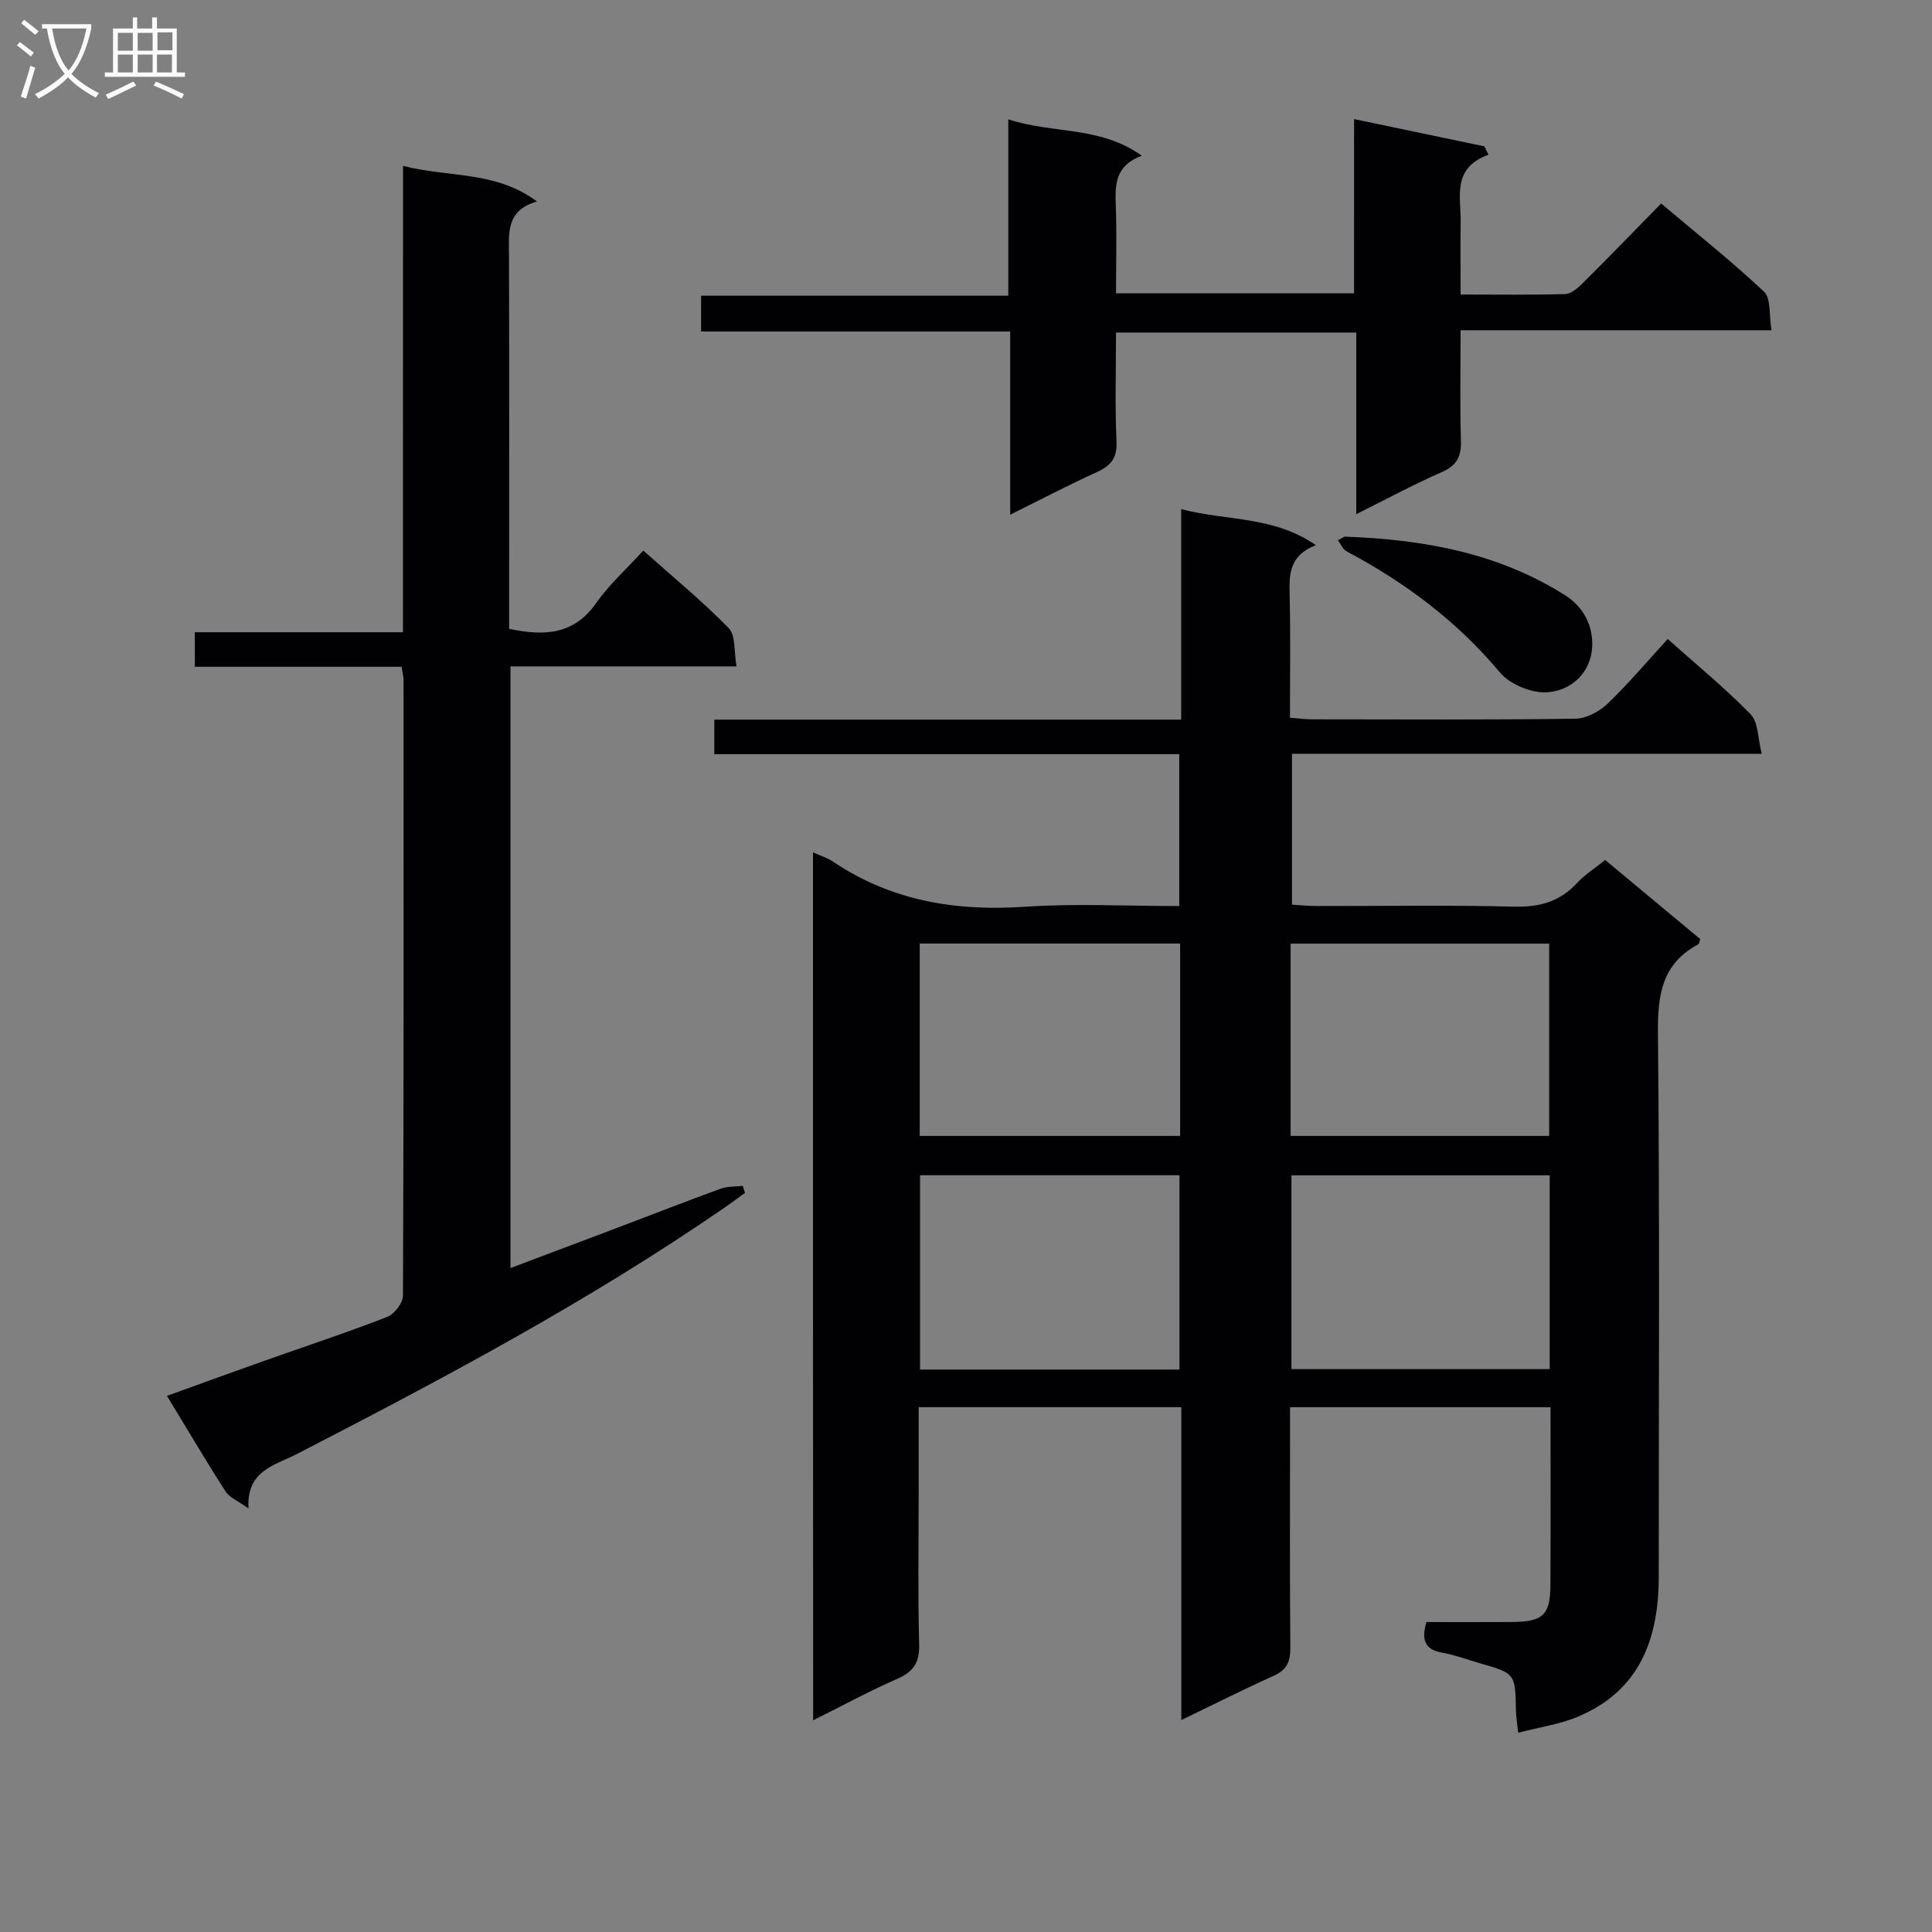 <svg enable-background="new 0 0 400 400" viewBox="0 0 400 400" xmlns="http://www.w3.org/2000/svg"><rect x="0" y="0" width="400" height="400" fill="#808080" stroke="none"/><g fill="#010104"><path d="m168.32 176.47c1.73.78 3.03 1.16 4.09 1.88 12.11 8.18 25.48 10.36 39.87 9.38 10.43-.71 20.95-.14 31.87-.14 0-10.56 0-20.75 0-31.45-32.16 0-64.07 0-96.26 0 0-2.57 0-4.63 0-7.15h96.66c0-14.52 0-28.6 0-43.58 9.5 2.48 19.03 1.36 27.89 7.46-5.84 2.26-5.52 6.51-5.42 10.89.18 8.14.05 16.29.05 24.84 1.72.13 3.15.33 4.59.33 18.16.02 36.33.12 54.49-.13 2.27-.03 4.97-1.48 6.68-3.11 4.31-4.12 8.16-8.71 12.45-13.39 5.95 5.31 11.87 10.15 17.17 15.59 1.6 1.64 1.47 4.96 2.3 8.17-33 0-64.92 0-97.26 0v31.24c1.57.09 3.32.28 5.07.28 13.66.02 27.33-.21 40.99.13 5.21.13 9.36-1.03 12.92-4.85 1.67-1.8 3.81-3.15 5.86-4.81 6.73 5.6 13.23 11.01 19.69 16.38-.19.5-.21.97-.43 1.09-7.51 4.01-8.41 10.48-8.33 18.38.38 37.49.16 74.98.17 112.47 0 12.92-3.92 23.67-16.75 29.06-3.74 1.57-7.9 2.15-12.36 3.32-.21-2.08-.43-3.34-.46-4.6-.14-7.69-.12-7.69-7.61-9.84-2.55-.73-5.07-1.68-7.67-2.14-3.5-.62-4.36-2.54-3.26-6.34 5.71 0 11.65.03 17.6-.01 6.6-.05 8.05-1.4 8.08-7.82.06-12.12.02-24.25.02-36.65-18.04 0-35.62 0-53.93 0v5.33c0 14.83-.07 29.66.06 44.49.03 2.87-.76 4.58-3.45 5.79-6.16 2.77-12.19 5.82-19.12 9.16 0-22.14 0-43.38 0-64.78-18.35 0-36.09 0-54.38 0v18.13c0 10.33-.18 20.67.1 30.99.1 3.76-1.17 5.66-4.54 7.13-5.76 2.52-11.3 5.54-17.41 8.58-.03-60.06-.03-119.59-.03-179.7zm75.88 107.08c0-13.58 0-26.93 0-40.23-18.12 0-35.85 0-53.71 0v40.23zm.13-88.2c-18.34 0-36.06 0-53.91 0v39.83h53.91c0-13.49 0-26.56 0-39.83zm76.52 47.99c-18.08 0-35.76 0-53.47 0v40.12h53.47c0-13.47 0-26.58 0-40.12zm-53.64-8.16h53.53c0-13.52 0-26.62 0-39.81-17.97 0-35.68 0-53.53 0z"/><path d="m83.44 34.34c9.61 2.47 19.12.97 27.75 7.38-6.47 1.82-5.83 6.56-5.81 11.21.07 23.82.03 47.65.03 71.47v5.79c7.47 1.6 13.5 1.14 18.05-5.37 2.64-3.78 6.17-6.93 9.73-10.83 6.05 5.4 12.18 10.43 17.69 16.06 1.46 1.5 1.05 4.83 1.61 7.92-16.03 0-31.28 0-46.8 0v124.57c7.65-2.88 14.86-5.59 22.06-8.32 7.14-2.7 14.25-5.49 21.43-8.1 1.41-.52 3.05-.42 4.59-.6.16.48.32.97.48 1.45-1.42 1.03-2.82 2.08-4.26 3.07-28.13 19.39-58.23 35.38-88.53 51-4.6 2.37-10.47 3.41-10.01 11.27-2.21-1.59-3.94-2.26-4.75-3.52-4.04-6.28-7.83-12.72-12.13-19.79 6.85-2.47 13.3-4.83 19.77-7.12 8.6-3.05 17.28-5.91 25.79-9.21 1.5-.58 3.3-2.9 3.3-4.43.17-42.48.14-84.96.12-127.45 0-.8-.23-1.6-.41-2.74-14.25 0-28.36 0-42.8 0 0-2.42 0-4.48 0-7.15h43.09c.01-32.16.01-63.74.01-96.56z"/><path d="m280.35 24.65c9.7 2.03 18.34 3.84 26.97 5.65.28.58.57 1.15.85 1.73-7.61 2.78-5.69 8.67-5.76 13.89-.06 4.8-.01 9.61-.01 15.06 7.51 0 14.6.11 21.68-.1 1.23-.04 2.61-1.26 3.61-2.25 5.3-5.28 10.51-10.66 16.23-16.5 7.34 6.2 14.6 11.95 21.31 18.27 1.46 1.38 1 4.81 1.54 7.97-21.83 0-42.73 0-64.37 0 0 7.98-.16 15.41.07 22.84.1 3.26-.81 5.14-3.92 6.51-5.76 2.53-11.31 5.52-17.75 8.73 0-12.86 0-25.03 0-37.6-16.85 0-33.05 0-49.74 0 0 7.65-.23 15.11.1 22.55.15 3.43-1.14 5.01-4.04 6.33-5.84 2.66-11.53 5.64-17.97 8.83 0-12.89 0-25.1 0-37.93-21.55 0-42.6 0-63.99 0 0-2.7 0-4.79 0-7.41h63.6c0-12.24 0-23.99 0-36.52 9.24 3.06 18.96 1.32 27.64 7.54-5.54 2.04-5.55 6-5.39 10.27.22 5.96.05 11.93.05 18.21h49.28c.01-11.64.01-23.35.01-36.07z"/><path d="m278.38 111.1c16.83.6 31.98 3.53 45.58 12.09 4.02 2.53 5.92 6.54 5.68 10.79-.29 5.32-4.32 9.01-9.29 9.35-3.23.22-7.74-1.63-9.81-4.11-8.9-10.63-19.65-18.65-31.77-25.09-.77-.41-1.18-1.51-1.76-2.28.77-.41 1.53-.84 1.37-.75z"/></g><path d="m6.4 11.7c-1-.8-1.9-1.6-2.9-2.3l.6-.7c.9.7 1.9 1.4 2.9 2.2zm-2.1 8.3c.7-2.1 1.4-4.2 2-6.4.2.1.6.3 1 .4-.7 2.3-1.3 4.4-1.9 6.4zm3-12.8c-1.1-.9-2.1-1.7-2.9-2.4l.6-.7c1 .8 2 1.5 3 2.4zm1.4-1.3v-.9h10.2v.9c-.9 4.2-2.3 7.3-4.1 9.4 1.3 1.4 3.2 2.7 5.7 4-.2.2-.4.5-.7.9-2.5-1.4-4.4-2.7-5.7-4.2-1.4 1.5-3.5 3-6.1 4.4 0 0 0 0-.1-.1-.3-.4-.5-.7-.7-.8 2.7-1.3 4.7-2.8 6.2-4.2-1.8-2.2-3-5.3-3.7-9.4zm9.2 0h-7.1c.6 3.8 1.7 6.7 3.4 8.7 1.7-2 2.9-4.8 3.7-8.7z" fill="#fbfafa"/><path d="m31.6 3.6h.9v2.3h4.1v9.1h1.7v.9h-16.6v-.9h1.7v-9.1h4.1v-2.3h.9v2.3h3.1v-2.3zm-4 13.3.6.8c-1.9.9-3.8 1.9-5.8 2.8-.2-.3-.3-.6-.5-.9 2-.9 3.9-1.8 5.7-2.7zm-3.2-10.1v3.7h3.1v-3.7zm0 4.5v3.7h3.1v-3.7zm4.1-4.5v3.7h3.1v-3.7zm0 4.5v3.7h3.1v-3.7zm9.1 9.1c-2.1-1.1-4.1-2-5.8-2.7l.5-.8c2.2.9 4.1 1.8 5.8 2.6zm-1.9-13.7h-3.1v3.7h3.1v-3.6zm-3.2 4.6v3.7h3.1v-3.7z" fill="#fbfafa"/></svg>